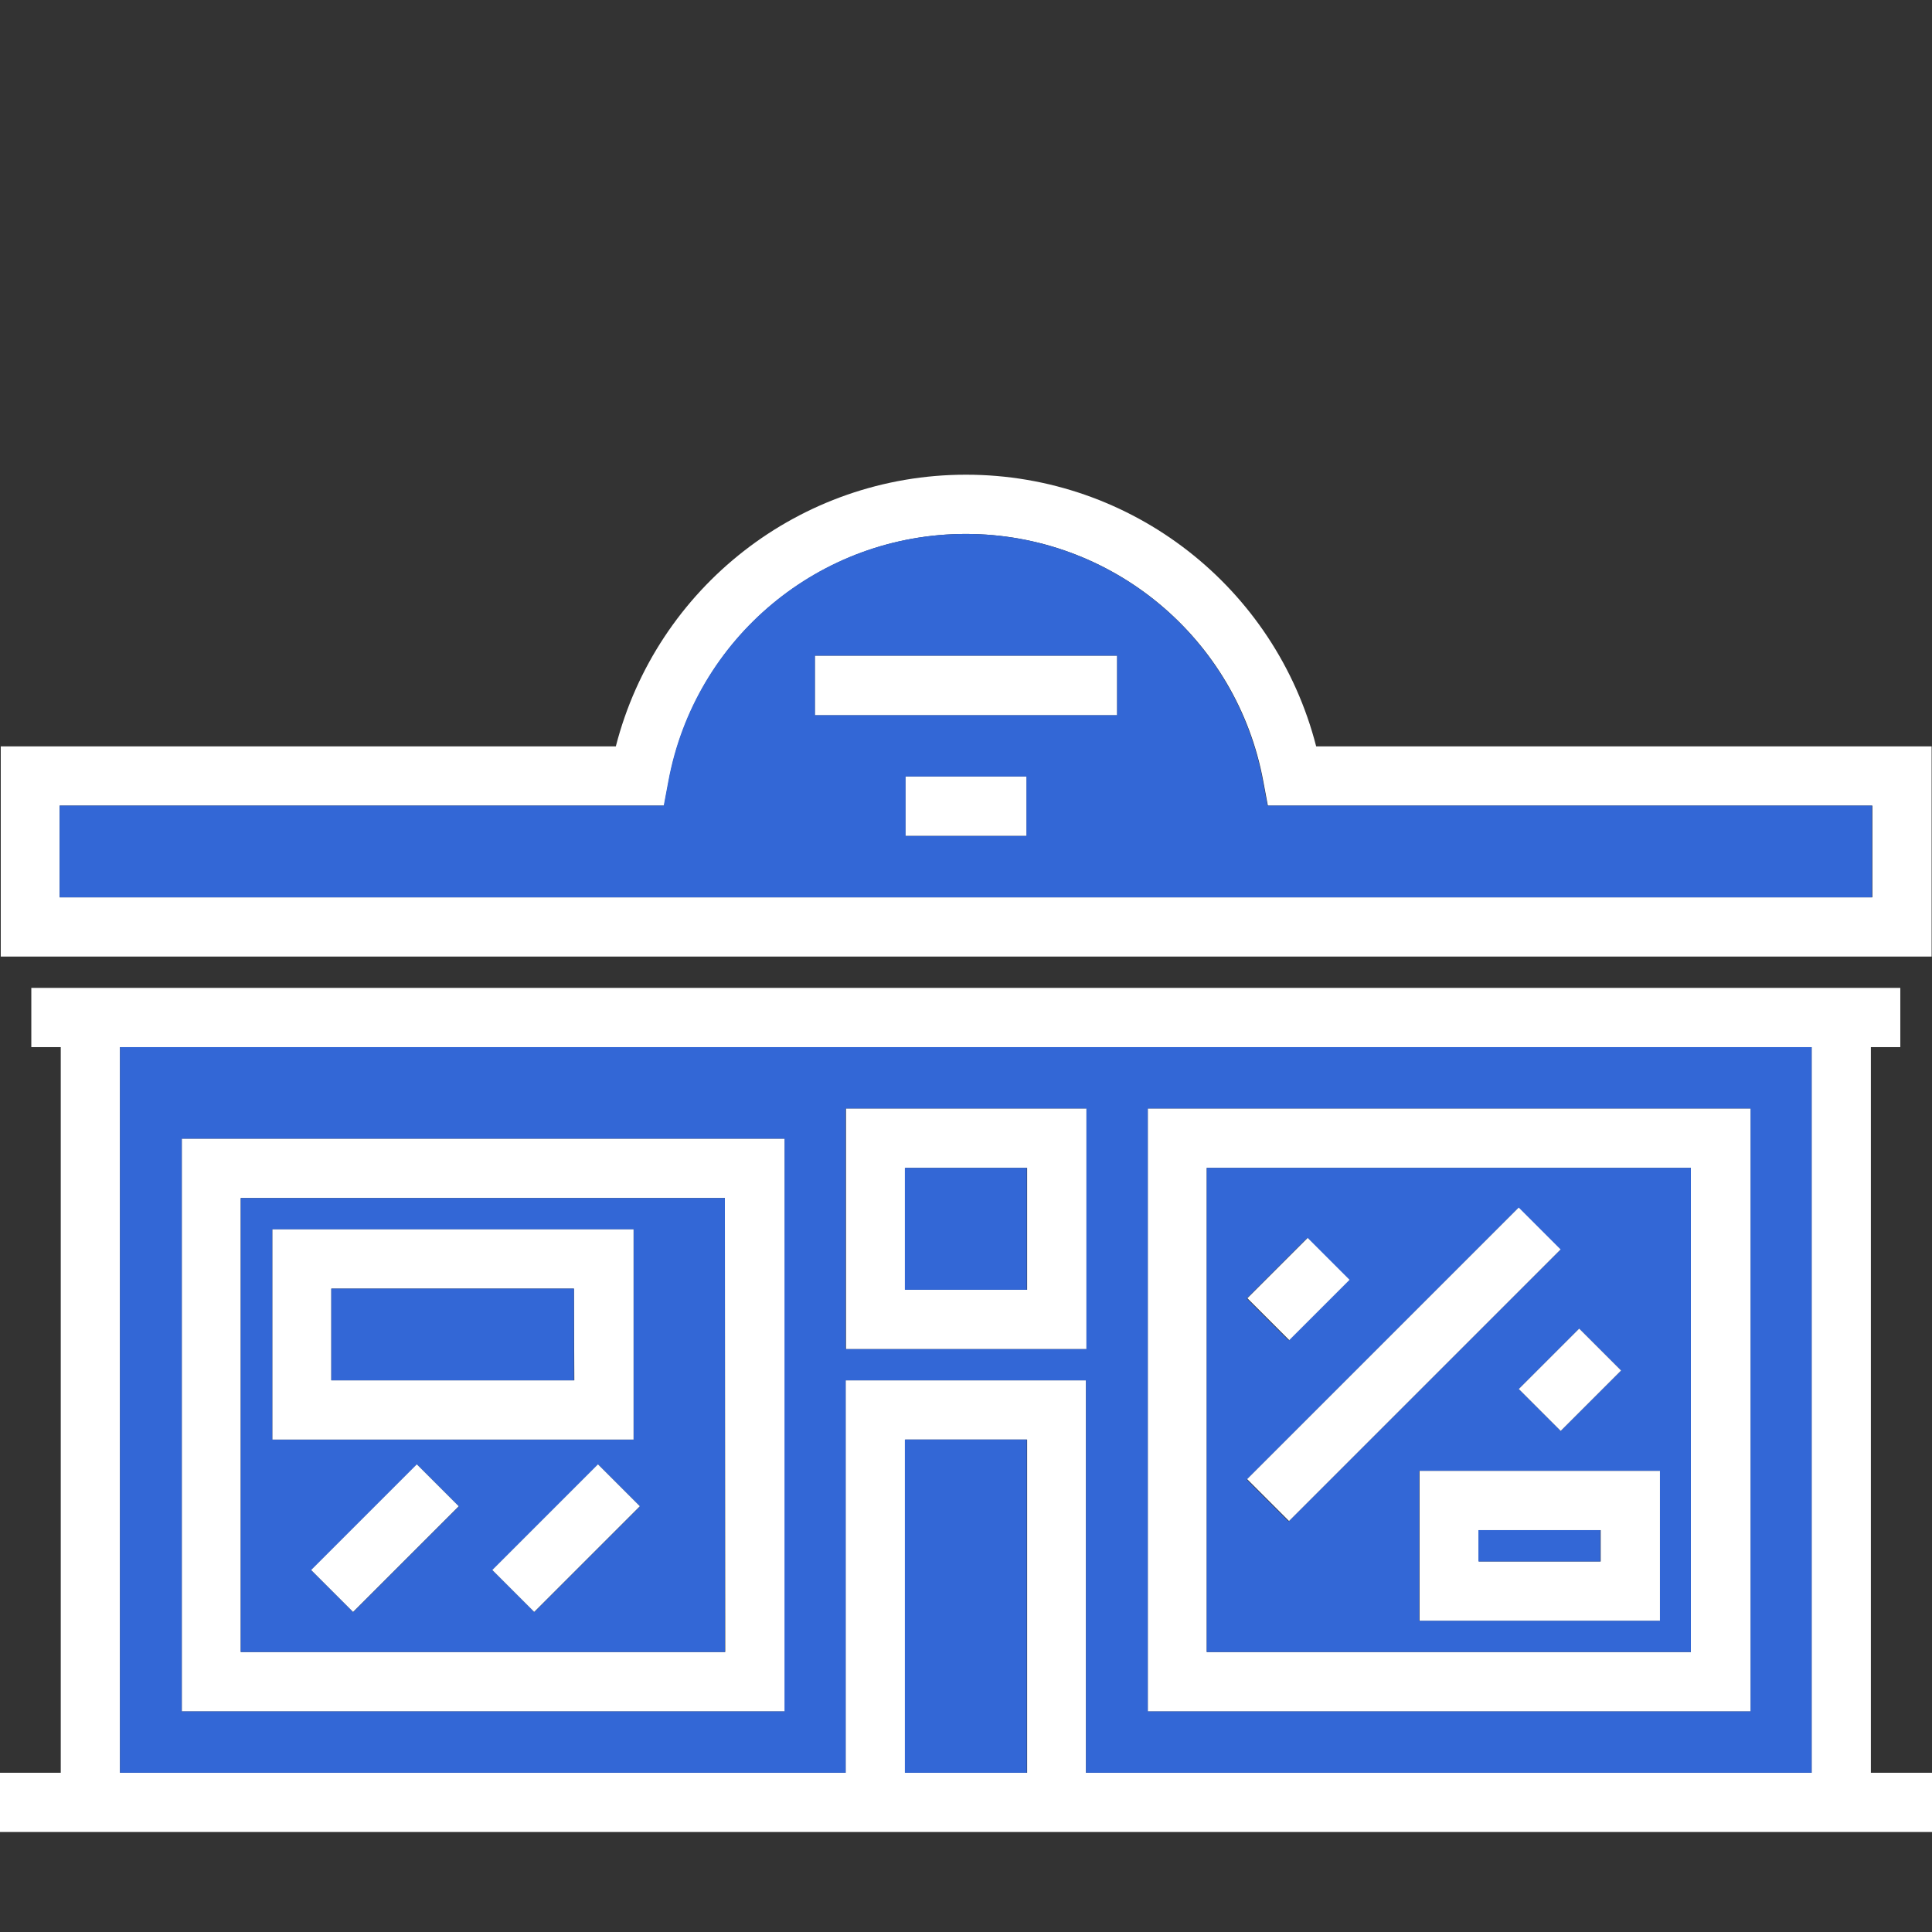 <?xml version="1.0" encoding="utf-8"?>
<!-- Generator: Adobe Illustrator 19.0.0, SVG Export Plug-In . SVG Version: 6.00 Build 0)  -->
<svg version="1.1" id="Layer_1" xmlns="http://www.w3.org/2000/svg" xmlns:xlink="http://www.w3.org/1999/xlink" x="0px" y="0px"
	 viewBox="-27 -186.3 512 512" style="enable-background:new -27 -186.3 512 512;" xml:space="preserve">
<rect x="-27" y="-186.3" width="512" height="512" fill="#333333" stroke="none"/>
<style type="text/css">
	.st0{fill:#FFFFFF;}
	.st1{fill:#3367D6;}
</style>
<g>
	<g>
		<g>
			<path class="st0" d="M321.8,11.5c-10.8-42.1-48.8-72-92.8-72s-82,29.9-92.8,72h-163v55.7h511.7V11.5H321.8z M469.2,51.5H-11.2
				V27.2H149l1.2-6.4c7-38,40.1-65.6,78.8-65.6c38.6,0,71.8,27.6,78.8,65.6l1.2,6.4h160.2V51.5z"/>
			<path class="st1" d="M308.9,27.2l-1.2-6.4c-7-38-40.1-65.6-78.8-65.6s-71.8,27.6-78.8,65.6l-1.2,6.4H-11.2v24.3h480.3V27.2H308.9
				z M245,35.2h-32V19.5h32V35.2z M269,3.2h-80v-15.7h80V3.2z"/>
			<path class="st0" d="M468.8,283.5V91.2h7.8V75.5H-18.7v15.7h7.8v192.3H-27v15.7h512v-15.7H468.8z M245.2,283.5h-32.3v-88.3h32.3
				V283.5z M453.2,283.5H260.8v-104h-63.7v104H4.8V91.2h448.3v192.3H453.2z"/>
			<rect x="212.8" y="195.2" class="st1" width="32.3" height="88.3"/>
			<path class="st1" d="M4.8,91.2v192.3h192.3v-104h63.7v104h192.3V91.2H4.8z M180.8,267.2H21.2V115.5h159.7L180.8,267.2
				L180.8,267.2z M260.8,171.2h-63.7v-63.7h63.7V171.2z M436.8,267.2H277.2V107.5h159.7v159.7H436.8z"/>
			<path class="st0" d="M277.2,107.5v159.7h159.7V107.5H277.2z M421.2,251.5H292.8V123.2h128.3v128.3H421.2z"/>
			<path class="st0" d="M21.2,115.5v151.7h159.7V115.5H21.2z M165.2,251.5H36.8V131.2h128.3L165.2,251.5L165.2,251.5z"/>
			<path class="st1" d="M292.8,123.2v128.3h128.3V123.2H292.8z M402.6,176.9l-16,16l-11.1-11.1l16-16L402.6,176.9z M319.4,141.8
				l11.1,11.1l-16,16l-11.1-11.1L319.4,141.8z M303.4,205.8l72-72l11.1,11.1l-72,72L303.4,205.8z M412.8,243.2h-63.7v-39.7h63.7
				V243.2z"/>
			<path class="st1" d="M36.8,131.2v120.3h128.3V131.2H36.8z M45.2,139.5h95.7v55.7H45.2V139.5z M66.6,240.9l-11.1-11.1l28-28
				l11.1,11.1L66.6,240.9z M114.6,240.9l-11.1-11.1l28-28l11.1,11.1L114.6,240.9z"/>
			<path class="st0" d="M45.2,139.5v55.7h95.7v-55.7H45.2z M125.2,179.5H60.8v-24.3h64.3L125.2,179.5L125.2,179.5z"/>
			<rect x="60.8" y="155.2" class="st1" width="64.3" height="24.3"/>
			<rect x="189" y="-12.5" class="st0" width="80" height="15.7"/>
			<rect x="213" y="19.5" class="st0" width="32" height="15.7"/>
			<path class="st0" d="M349.2,203.5v39.7h63.7v-39.7H349.2z M397.2,227.5h-32.3v-8.3h32.3V227.5z"/>
			<rect x="364.8" y="219.2" class="st1" width="32.3" height="8.3"/>
			<path class="st0" d="M197.2,107.5v63.7h63.7v-63.7H197.2z M245.2,155.5h-32.3v-32.3h32.3V155.5z"/>
			<rect x="212.8" y="123.2" class="st1" width="32.3" height="32.3"/>
			
				<rect x="305.7" y="147.4" transform="matrix(-0.707 0.707 -0.707 -0.707 650.986 40.947)" class="st0" width="22.6" height="15.7"/>
			<polygon class="st0" points="402.6,176.9 386.6,192.9 375.5,181.8 391.5,165.8 			"/>
			
				<rect x="294.1" y="167.5" transform="matrix(-0.707 0.707 -0.707 -0.707 712.926 55.31)" class="st0" width="101.8" height="15.7"/>
			
				<rect x="55.2" y="213.5" transform="matrix(-0.707 0.707 -0.707 -0.707 284.536 324.791)" class="st0" width="39.6" height="15.7"/>
			
				<rect x="103.2" y="213.5" transform="matrix(-0.707 0.707 -0.707 -0.707 366.476 290.851)" class="st0" width="39.6" height="15.7"/>
		</g>
	</g>
</g>
</svg>
